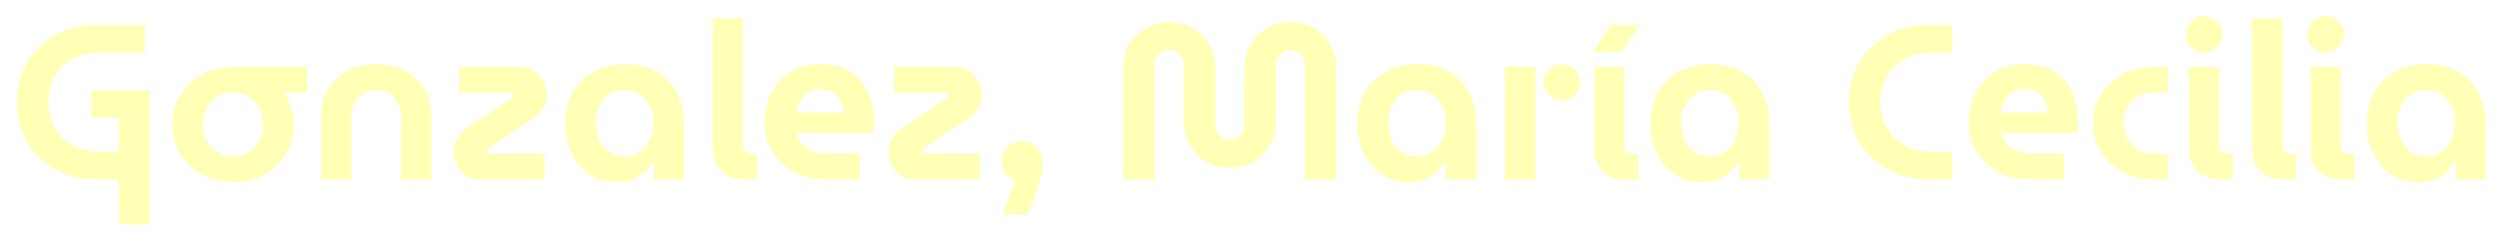 <svg width="362" height="35" viewBox="0 0 362 35" fill="none" xmlns="http://www.w3.org/2000/svg">
<g filter="url(#filter0_d_38_1122)">
<path d="M15.149 30.496V24H11.917C10.167 23.957 8.589 23.648 7.181 23.072C5.773 22.475 4.567 21.675 3.565 20.672C2.562 19.648 1.783 18.464 1.229 17.12C0.695 15.776 0.429 14.336 0.429 12.8C0.429 11.264 0.695 9.824 1.229 8.48C1.783 7.136 2.562 5.963 3.565 4.96C4.567 3.936 5.773 3.125 7.181 2.528C8.589 1.931 10.167 1.621 11.917 1.6H18.957V5.632H12.013C10.989 5.653 10.05 5.845 9.197 6.208C8.343 6.571 7.597 7.072 6.957 7.712C6.338 8.352 5.858 9.109 5.517 9.984C5.175 10.837 5.005 11.776 5.005 12.8C5.005 14.165 5.303 15.392 5.901 16.48C6.519 17.547 7.351 18.389 8.397 19.008C9.463 19.627 10.669 19.947 12.013 19.968H15.149V15.072H11.213V11.04H19.725V30.496H15.149ZM31.733 24.384C30.047 24.384 28.543 24.021 27.221 23.296C25.898 22.549 24.852 21.547 24.084 20.288C23.317 19.029 22.933 17.611 22.933 16.032C22.933 14.475 23.317 13.067 24.084 11.808C24.852 10.549 25.898 9.547 27.221 8.8C28.543 8.053 30.047 7.68 31.733 7.68H42.453V11.424H39.124C39.572 12.085 39.914 12.811 40.148 13.6C40.404 14.368 40.532 15.179 40.532 16.032C40.532 17.611 40.148 19.029 39.38 20.288C38.612 21.547 37.567 22.549 36.245 23.296C34.922 24.021 33.418 24.384 31.733 24.384ZM31.733 20.64C32.629 20.64 33.397 20.437 34.036 20.032C34.698 19.627 35.199 19.083 35.541 18.4C35.903 17.696 36.084 16.907 36.084 16.032C36.084 15.179 35.903 14.4 35.541 13.696C35.199 12.992 34.698 12.427 34.036 12C33.397 11.573 32.629 11.36 31.733 11.36C30.837 11.36 30.058 11.573 29.396 12C28.756 12.427 28.255 12.992 27.892 13.696C27.551 14.4 27.381 15.179 27.381 16.032C27.381 16.907 27.551 17.696 27.892 18.4C28.255 19.083 28.756 19.627 29.396 20.032C30.058 20.437 30.837 20.64 31.733 20.64ZM44.517 24V14.624C44.517 13.28 44.827 12.053 45.446 10.944C46.086 9.835 47.003 8.949 48.197 8.288C49.392 7.627 50.822 7.296 52.486 7.296C54.171 7.296 55.6 7.627 56.773 8.288C57.968 8.949 58.875 9.835 59.493 10.944C60.133 12.053 60.453 13.28 60.453 14.624V24H56.069V14.624C56.069 13.963 55.91 13.365 55.59 12.832C55.27 12.277 54.832 11.84 54.278 11.52C53.744 11.2 53.147 11.04 52.486 11.04C51.824 11.04 51.216 11.2 50.661 11.52C50.128 11.84 49.702 12.277 49.382 12.832C49.062 13.365 48.901 13.963 48.901 14.624V24H44.517ZM67.523 24C66.798 24 66.147 23.819 65.571 23.456C64.995 23.093 64.526 22.613 64.163 22.016C63.822 21.397 63.651 20.715 63.651 19.968C63.651 19.285 63.822 18.656 64.163 18.08C64.526 17.504 64.985 17.024 65.539 16.64L72.227 12.128C72.313 12.085 72.366 12.032 72.387 11.968C72.409 11.904 72.419 11.851 72.419 11.808C72.419 11.701 72.377 11.616 72.291 11.552C72.227 11.467 72.142 11.424 72.035 11.424H64.451V7.68H73.315C74.041 7.68 74.691 7.861 75.267 8.224C75.843 8.587 76.302 9.077 76.643 9.696C77.006 10.293 77.187 10.965 77.187 11.712C77.187 12.395 77.006 13.024 76.643 13.6C76.302 14.176 75.854 14.656 75.299 15.04L68.611 19.552C68.547 19.595 68.494 19.648 68.451 19.712C68.43 19.776 68.419 19.829 68.419 19.872C68.419 19.979 68.451 20.075 68.515 20.16C68.601 20.224 68.697 20.256 68.803 20.256H76.835V24H67.523ZM87.231 24.384C85.737 24.384 84.436 24 83.327 23.232C82.217 22.464 81.353 21.44 80.735 20.16C80.137 18.859 79.839 17.429 79.839 15.872C79.839 14.272 80.18 12.821 80.863 11.52C81.567 10.219 82.569 9.195 83.871 8.448C85.172 7.68 86.729 7.296 88.543 7.296C90.377 7.296 91.924 7.68 93.183 8.448C94.441 9.216 95.401 10.251 96.063 11.552C96.724 12.853 97.055 14.293 97.055 15.872V24H92.671V21.28H92.607C92.287 21.856 91.881 22.379 91.391 22.848C90.921 23.317 90.345 23.691 89.663 23.968C88.98 24.245 88.169 24.384 87.231 24.384ZM88.479 20.64C89.332 20.64 90.068 20.427 90.687 20C91.305 19.573 91.775 18.997 92.095 18.272C92.436 17.525 92.607 16.704 92.607 15.808C92.607 14.912 92.436 14.112 92.095 13.408C91.775 12.683 91.305 12.107 90.687 11.68C90.068 11.253 89.332 11.04 88.479 11.04C87.604 11.04 86.847 11.253 86.207 11.68C85.588 12.107 85.108 12.683 84.767 13.408C84.447 14.112 84.287 14.912 84.287 15.808C84.287 16.704 84.447 17.525 84.767 18.272C85.108 18.997 85.588 19.573 86.207 20C86.847 20.427 87.604 20.64 88.479 20.64ZM105.845 24C104.394 24 103.253 23.584 102.421 22.752C101.61 21.92 101.205 20.789 101.205 19.36V0.64H105.589V19.232C105.589 19.509 105.685 19.755 105.877 19.968C106.09 20.16 106.336 20.256 106.613 20.256H107.605V24H105.845ZM117.898 24C116.042 24 114.42 23.648 113.034 22.944C111.668 22.219 110.602 21.237 109.834 20C109.087 18.763 108.714 17.376 108.714 15.84C108.714 14.112 109.066 12.608 109.77 11.328C110.474 10.048 111.434 9.056 112.65 8.352C113.866 7.648 115.242 7.296 116.778 7.296C118.612 7.296 120.095 7.68 121.226 8.448C122.378 9.216 123.22 10.251 123.754 11.552C124.287 12.832 124.554 14.261 124.554 15.84C124.554 16.053 124.543 16.309 124.522 16.608C124.5 16.885 124.468 17.099 124.426 17.248H113.386C113.556 17.909 113.844 18.464 114.25 18.912C114.676 19.36 115.199 19.701 115.818 19.936C116.458 20.149 117.172 20.256 117.962 20.256H122.506V24H117.898ZM113.354 14.304H120.17C120.127 13.899 120.052 13.525 119.946 13.184C119.839 12.821 119.69 12.501 119.498 12.224C119.306 11.947 119.082 11.712 118.826 11.52C118.57 11.328 118.271 11.179 117.93 11.072C117.588 10.965 117.215 10.912 116.81 10.912C116.276 10.912 115.796 11.008 115.37 11.2C114.964 11.392 114.623 11.648 114.346 11.968C114.068 12.288 113.844 12.651 113.674 13.056C113.524 13.461 113.418 13.877 113.354 14.304ZM130.555 24C129.829 24 129.179 23.819 128.603 23.456C128.027 23.093 127.557 22.613 127.195 22.016C126.853 21.397 126.683 20.715 126.683 19.968C126.683 19.285 126.853 18.656 127.195 18.08C127.557 17.504 128.016 17.024 128.571 16.64L135.259 12.128C135.344 12.085 135.397 12.032 135.419 11.968C135.44 11.904 135.451 11.851 135.451 11.808C135.451 11.701 135.408 11.616 135.323 11.552C135.259 11.467 135.173 11.424 135.067 11.424H127.483V7.68H136.347C137.072 7.68 137.723 7.861 138.299 8.224C138.875 8.587 139.333 9.077 139.675 9.696C140.037 10.293 140.219 10.965 140.219 11.712C140.219 12.395 140.037 13.024 139.675 13.6C139.333 14.176 138.885 14.656 138.331 15.04L131.643 19.552C131.579 19.595 131.525 19.648 131.483 19.712C131.461 19.776 131.451 19.829 131.451 19.872C131.451 19.979 131.483 20.075 131.547 20.16C131.632 20.224 131.728 20.256 131.835 20.256H139.867V24H130.555ZM143.254 29.024L144.918 24.16C144.278 23.925 143.798 23.541 143.478 23.008C143.179 22.453 143.03 21.899 143.03 21.344C143.03 20.533 143.318 19.851 143.894 19.296C144.491 18.72 145.195 18.432 146.006 18.432C146.923 18.432 147.649 18.741 148.182 19.36C148.715 19.979 148.982 20.704 148.982 21.536C148.982 22.112 148.929 22.645 148.822 23.136C148.737 23.605 148.577 24.16 148.342 24.8L146.902 29.024H143.254ZM160.639 24V7.904C160.639 6.667 160.916 5.547 161.471 4.544C162.025 3.541 162.804 2.741 163.807 2.144C164.809 1.525 165.972 1.216 167.295 1.216C168.639 1.216 169.812 1.525 170.815 2.144C171.817 2.741 172.596 3.541 173.151 4.544C173.705 5.547 173.983 6.667 173.983 7.904V16.128C173.983 16.512 174.079 16.864 174.271 17.184C174.463 17.504 174.708 17.76 175.007 17.952C175.327 18.144 175.679 18.24 176.063 18.24C176.447 18.24 176.799 18.144 177.119 17.952C177.439 17.76 177.695 17.504 177.887 17.184C178.079 16.864 178.175 16.512 178.175 16.128V7.904C178.175 6.667 178.452 5.547 179.007 4.544C179.561 3.541 180.34 2.741 181.343 2.144C182.367 1.525 183.54 1.216 184.863 1.216C186.207 1.216 187.369 1.525 188.351 2.144C189.353 2.741 190.132 3.541 190.687 4.544C191.241 5.547 191.519 6.667 191.519 7.904V24H186.943V7.36C186.943 6.976 186.847 6.624 186.655 6.304C186.484 5.984 186.239 5.728 185.919 5.536C185.599 5.344 185.247 5.248 184.863 5.248C184.479 5.248 184.127 5.344 183.807 5.536C183.487 5.728 183.231 5.984 183.039 6.304C182.847 6.624 182.751 6.976 182.751 7.36V15.584C182.751 16.8 182.473 17.92 181.919 18.944C181.364 19.947 180.585 20.757 179.583 21.376C178.58 21.973 177.407 22.272 176.063 22.272C174.74 22.272 173.577 21.973 172.575 21.376C171.572 20.757 170.793 19.947 170.239 18.944C169.684 17.92 169.407 16.8 169.407 15.584V7.36C169.407 6.976 169.311 6.624 169.119 6.304C168.927 5.984 168.671 5.728 168.351 5.536C168.031 5.344 167.679 5.248 167.295 5.248C166.911 5.248 166.559 5.344 166.239 5.536C165.94 5.728 165.695 5.984 165.503 6.304C165.311 6.624 165.215 6.976 165.215 7.36V24H160.639ZM201.95 24.384C200.456 24.384 199.155 24 198.046 23.232C196.936 22.464 196.072 21.44 195.454 20.16C194.856 18.859 194.558 17.429 194.558 15.872C194.558 14.272 194.899 12.821 195.582 11.52C196.286 10.219 197.288 9.195 198.59 8.448C199.891 7.68 201.448 7.296 203.262 7.296C205.096 7.296 206.643 7.68 207.902 8.448C209.16 9.216 210.12 10.251 210.782 11.552C211.443 12.853 211.774 14.293 211.774 15.872V24H207.39V21.28H207.326C207.006 21.856 206.6 22.379 206.11 22.848C205.64 23.317 205.064 23.691 204.382 23.968C203.699 24.245 202.888 24.384 201.95 24.384ZM203.198 20.64C204.051 20.64 204.787 20.427 205.406 20C206.024 19.573 206.494 18.997 206.814 18.272C207.155 17.525 207.326 16.704 207.326 15.808C207.326 14.912 207.155 14.112 206.814 13.408C206.494 12.683 206.024 12.107 205.406 11.68C204.787 11.253 204.051 11.04 203.198 11.04C202.323 11.04 201.566 11.253 200.926 11.68C200.307 12.107 199.827 12.683 199.486 13.408C199.166 14.112 199.006 14.912 199.006 15.808C199.006 16.704 199.166 17.525 199.486 18.272C199.827 18.997 200.307 19.573 200.926 20C201.566 20.427 202.323 20.64 203.198 20.64ZM215.924 24V7.68H220.34V24H215.924ZM224.148 12.544C223.422 12.544 222.804 12.288 222.292 11.776C221.78 11.264 221.524 10.645 221.524 9.92C221.524 9.195 221.78 8.576 222.292 8.064C222.804 7.552 223.422 7.296 224.148 7.296C224.873 7.296 225.492 7.552 226.004 8.064C226.516 8.576 226.772 9.195 226.772 9.92C226.772 10.645 226.516 11.264 226.004 11.776C225.492 12.288 224.873 12.544 224.148 12.544ZM233.47 24C232.019 24 230.878 23.584 230.046 22.752C229.235 21.92 228.83 20.789 228.83 19.36V7.68H233.214V19.232C233.214 19.509 233.31 19.755 233.502 19.968C233.715 20.16 233.961 20.256 234.238 20.256H235.23V24H233.47ZM228.606 5.536L231.294 1.6H235.422L232.734 5.536H228.606ZM244.387 24.384C242.894 24.384 241.592 24 240.483 23.232C239.374 22.464 238.51 21.44 237.891 20.16C237.294 18.859 236.995 17.429 236.995 15.872C236.995 14.272 237.336 12.821 238.019 11.52C238.723 10.219 239.726 9.195 241.027 8.448C242.328 7.68 243.886 7.296 245.699 7.296C247.534 7.296 249.08 7.68 250.339 8.448C251.598 9.216 252.558 10.251 253.219 11.552C253.88 12.853 254.211 14.293 254.211 15.872V24H249.827V21.28H249.763C249.443 21.856 249.038 22.379 248.547 22.848C248.078 23.317 247.502 23.691 246.819 23.968C246.136 24.245 245.326 24.384 244.387 24.384ZM245.635 20.64C246.488 20.64 247.224 20.427 247.843 20C248.462 19.573 248.931 18.997 249.251 18.272C249.592 17.525 249.763 16.704 249.763 15.808C249.763 14.912 249.592 14.112 249.251 13.408C248.931 12.683 248.462 12.107 247.843 11.68C247.224 11.253 246.488 11.04 245.635 11.04C244.76 11.04 244.003 11.253 243.363 11.68C242.744 12.107 242.264 12.683 241.923 13.408C241.603 14.112 241.443 14.912 241.443 15.808C241.443 16.704 241.603 17.525 241.923 18.272C242.264 18.997 242.744 19.573 243.363 20C244.003 20.427 244.76 20.64 245.635 20.64ZM277.198 24C275.449 23.957 273.87 23.648 272.462 23.072C271.054 22.475 269.849 21.675 268.846 20.672C267.843 19.648 267.065 18.464 266.51 17.12C265.977 15.776 265.71 14.336 265.71 12.8C265.71 11.264 265.977 9.824 266.51 8.48C267.065 7.136 267.843 5.963 268.846 4.96C269.849 3.936 271.054 3.125 272.462 2.528C273.87 1.931 275.449 1.621 277.198 1.6H280.686V5.632H277.294C276.27 5.653 275.331 5.845 274.478 6.208C273.625 6.571 272.878 7.072 272.238 7.712C271.619 8.352 271.139 9.109 270.798 9.984C270.457 10.837 270.286 11.776 270.286 12.8C270.286 13.824 270.457 14.773 270.798 15.648C271.139 16.501 271.619 17.248 272.238 17.888C272.878 18.528 273.625 19.029 274.478 19.392C275.331 19.755 276.27 19.947 277.294 19.968H280.686V24H277.198ZM292.273 24C290.417 24 288.795 23.648 287.409 22.944C286.043 22.219 284.977 21.237 284.209 20C283.462 18.763 283.089 17.376 283.089 15.84C283.089 14.112 283.441 12.608 284.145 11.328C284.849 10.048 285.809 9.056 287.025 8.352C288.241 7.648 289.617 7.296 291.153 7.296C292.987 7.296 294.47 7.68 295.601 8.448C296.753 9.216 297.595 10.251 298.129 11.552C298.662 12.832 298.929 14.261 298.929 15.84C298.929 16.053 298.918 16.309 298.897 16.608C298.875 16.885 298.843 17.099 298.801 17.248H287.761C287.931 17.909 288.219 18.464 288.625 18.912C289.051 19.36 289.574 19.701 290.193 19.936C290.833 20.149 291.547 20.256 292.337 20.256H296.881V24H292.273ZM287.729 14.304H294.545C294.502 13.899 294.427 13.525 294.321 13.184C294.214 12.821 294.065 12.501 293.873 12.224C293.681 11.947 293.457 11.712 293.201 11.52C292.945 11.328 292.646 11.179 292.305 11.072C291.963 10.965 291.59 10.912 291.185 10.912C290.651 10.912 290.171 11.008 289.745 11.2C289.339 11.392 288.998 11.648 288.721 11.968C288.443 12.288 288.219 12.651 288.049 13.056C287.899 13.461 287.793 13.877 287.729 14.304ZM309.858 24C308.172 24 306.668 23.637 305.346 22.912C304.023 22.187 302.978 21.216 302.21 20C301.442 18.763 301.058 17.376 301.058 15.84C301.058 14.304 301.442 12.928 302.21 11.712C302.978 10.475 304.023 9.493 305.346 8.768C306.668 8.043 308.172 7.68 309.858 7.68H311.906V11.424H309.858C308.962 11.424 308.183 11.616 307.522 12C306.882 12.384 306.38 12.917 306.018 13.6C305.676 14.261 305.506 15.008 305.506 15.84C305.506 16.672 305.676 17.429 306.018 18.112C306.38 18.773 306.882 19.296 307.522 19.68C308.183 20.064 308.962 20.256 309.858 20.256H311.906V24H309.858ZM317.131 5.6C316.427 5.6 315.808 5.344 315.275 4.832C314.763 4.32 314.507 3.701 314.507 2.976C314.507 2.251 314.763 1.632 315.275 1.12C315.808 0.587 316.427 0.32 317.131 0.32C317.856 0.32 318.475 0.587 318.987 1.12C319.52 1.632 319.787 2.251 319.787 2.976C319.787 3.701 319.52 4.32 318.987 4.832C318.475 5.344 317.856 5.6 317.131 5.6ZM319.595 24C318.144 24 317.003 23.584 316.171 22.752C315.36 21.92 314.955 20.789 314.955 19.36V7.68H319.339V19.232C319.339 19.509 319.435 19.755 319.627 19.968C319.84 20.16 320.086 20.256 320.363 20.256H321.355V24H319.595ZM328.72 24C327.269 24 326.128 23.584 325.296 22.752C324.485 21.92 324.08 20.789 324.08 19.36V0.64H328.464V19.232C328.464 19.509 328.56 19.755 328.752 19.968C328.965 20.16 329.211 20.256 329.488 20.256H330.48V24H328.72ZM334.725 5.6C334.021 5.6 333.402 5.344 332.869 4.832C332.357 4.32 332.101 3.701 332.101 2.976C332.101 2.251 332.357 1.632 332.869 1.12C333.402 0.587 334.021 0.32 334.725 0.32C335.45 0.32 336.069 0.587 336.581 1.12C337.114 1.632 337.381 2.251 337.381 2.976C337.381 3.701 337.114 4.32 336.581 4.832C336.069 5.344 335.45 5.6 334.725 5.6ZM337.189 24C335.738 24 334.597 23.584 333.765 22.752C332.954 21.92 332.549 20.789 332.549 19.36V7.68H336.933V19.232C336.933 19.509 337.029 19.755 337.221 19.968C337.434 20.16 337.679 20.256 337.957 20.256H338.949V24H337.189ZM348.106 24.384C346.612 24.384 345.311 24 344.202 23.232C343.092 22.464 342.228 21.44 341.61 20.16C341.012 18.859 340.714 17.429 340.714 15.872C340.714 14.272 341.055 12.821 341.738 11.52C342.442 10.219 343.444 9.195 344.746 8.448C346.047 7.68 347.604 7.296 349.418 7.296C351.252 7.296 352.799 7.68 354.058 8.448C355.316 9.216 356.276 10.251 356.938 11.552C357.599 12.853 357.93 14.293 357.93 15.872V24H353.546V21.28H353.482C353.162 21.856 352.756 22.379 352.266 22.848C351.796 23.317 351.22 23.691 350.538 23.968C349.855 24.245 349.044 24.384 348.106 24.384ZM349.354 20.64C350.207 20.64 350.943 20.427 351.562 20C352.18 19.573 352.65 18.997 352.97 18.272C353.311 17.525 353.482 16.704 353.482 15.808C353.482 14.912 353.311 14.112 352.97 13.408C352.65 12.683 352.18 12.107 351.562 11.68C350.943 11.253 350.207 11.04 349.354 11.04C348.479 11.04 347.722 11.253 347.082 11.68C346.463 12.107 345.983 12.683 345.642 13.408C345.322 14.112 345.162 14.912 345.162 15.808C345.162 16.704 345.322 17.525 345.642 18.272C345.983 18.997 346.463 19.573 347.082 20C347.722 20.427 348.479 20.64 349.354 20.64Z" fill="#FFFFB6"/>
</g>
<defs>
<filter id="filter0_d_38_1122" x="0.429" y="0.32" width="361.501" height="34.176" filterUnits="userSpaceOnUse" color-interpolation-filters="sRGB">
<feFlood flood-opacity="0" result="BackgroundImageFix"/>
<feColorMatrix in="SourceAlpha" type="matrix" values="0 0 0 0 0 0 0 0 0 0 0 0 0 0 0 0 0 0 127 0" result="hardAlpha"/>
<feOffset dx="2" dy="2"/>
<feGaussianBlur stdDeviation="1"/>
<feComposite in2="hardAlpha" operator="out"/>
<feColorMatrix type="matrix" values="0 0 0 0 0 0 0 0 0 0 0 0 0 0 0 0 0 0 0.1 0"/>
<feBlend mode="normal" in2="BackgroundImageFix" result="effect1_dropShadow_38_1122"/>
<feBlend mode="normal" in="SourceGraphic" in2="effect1_dropShadow_38_1122" result="shape"/>
</filter>
</defs>
</svg>

